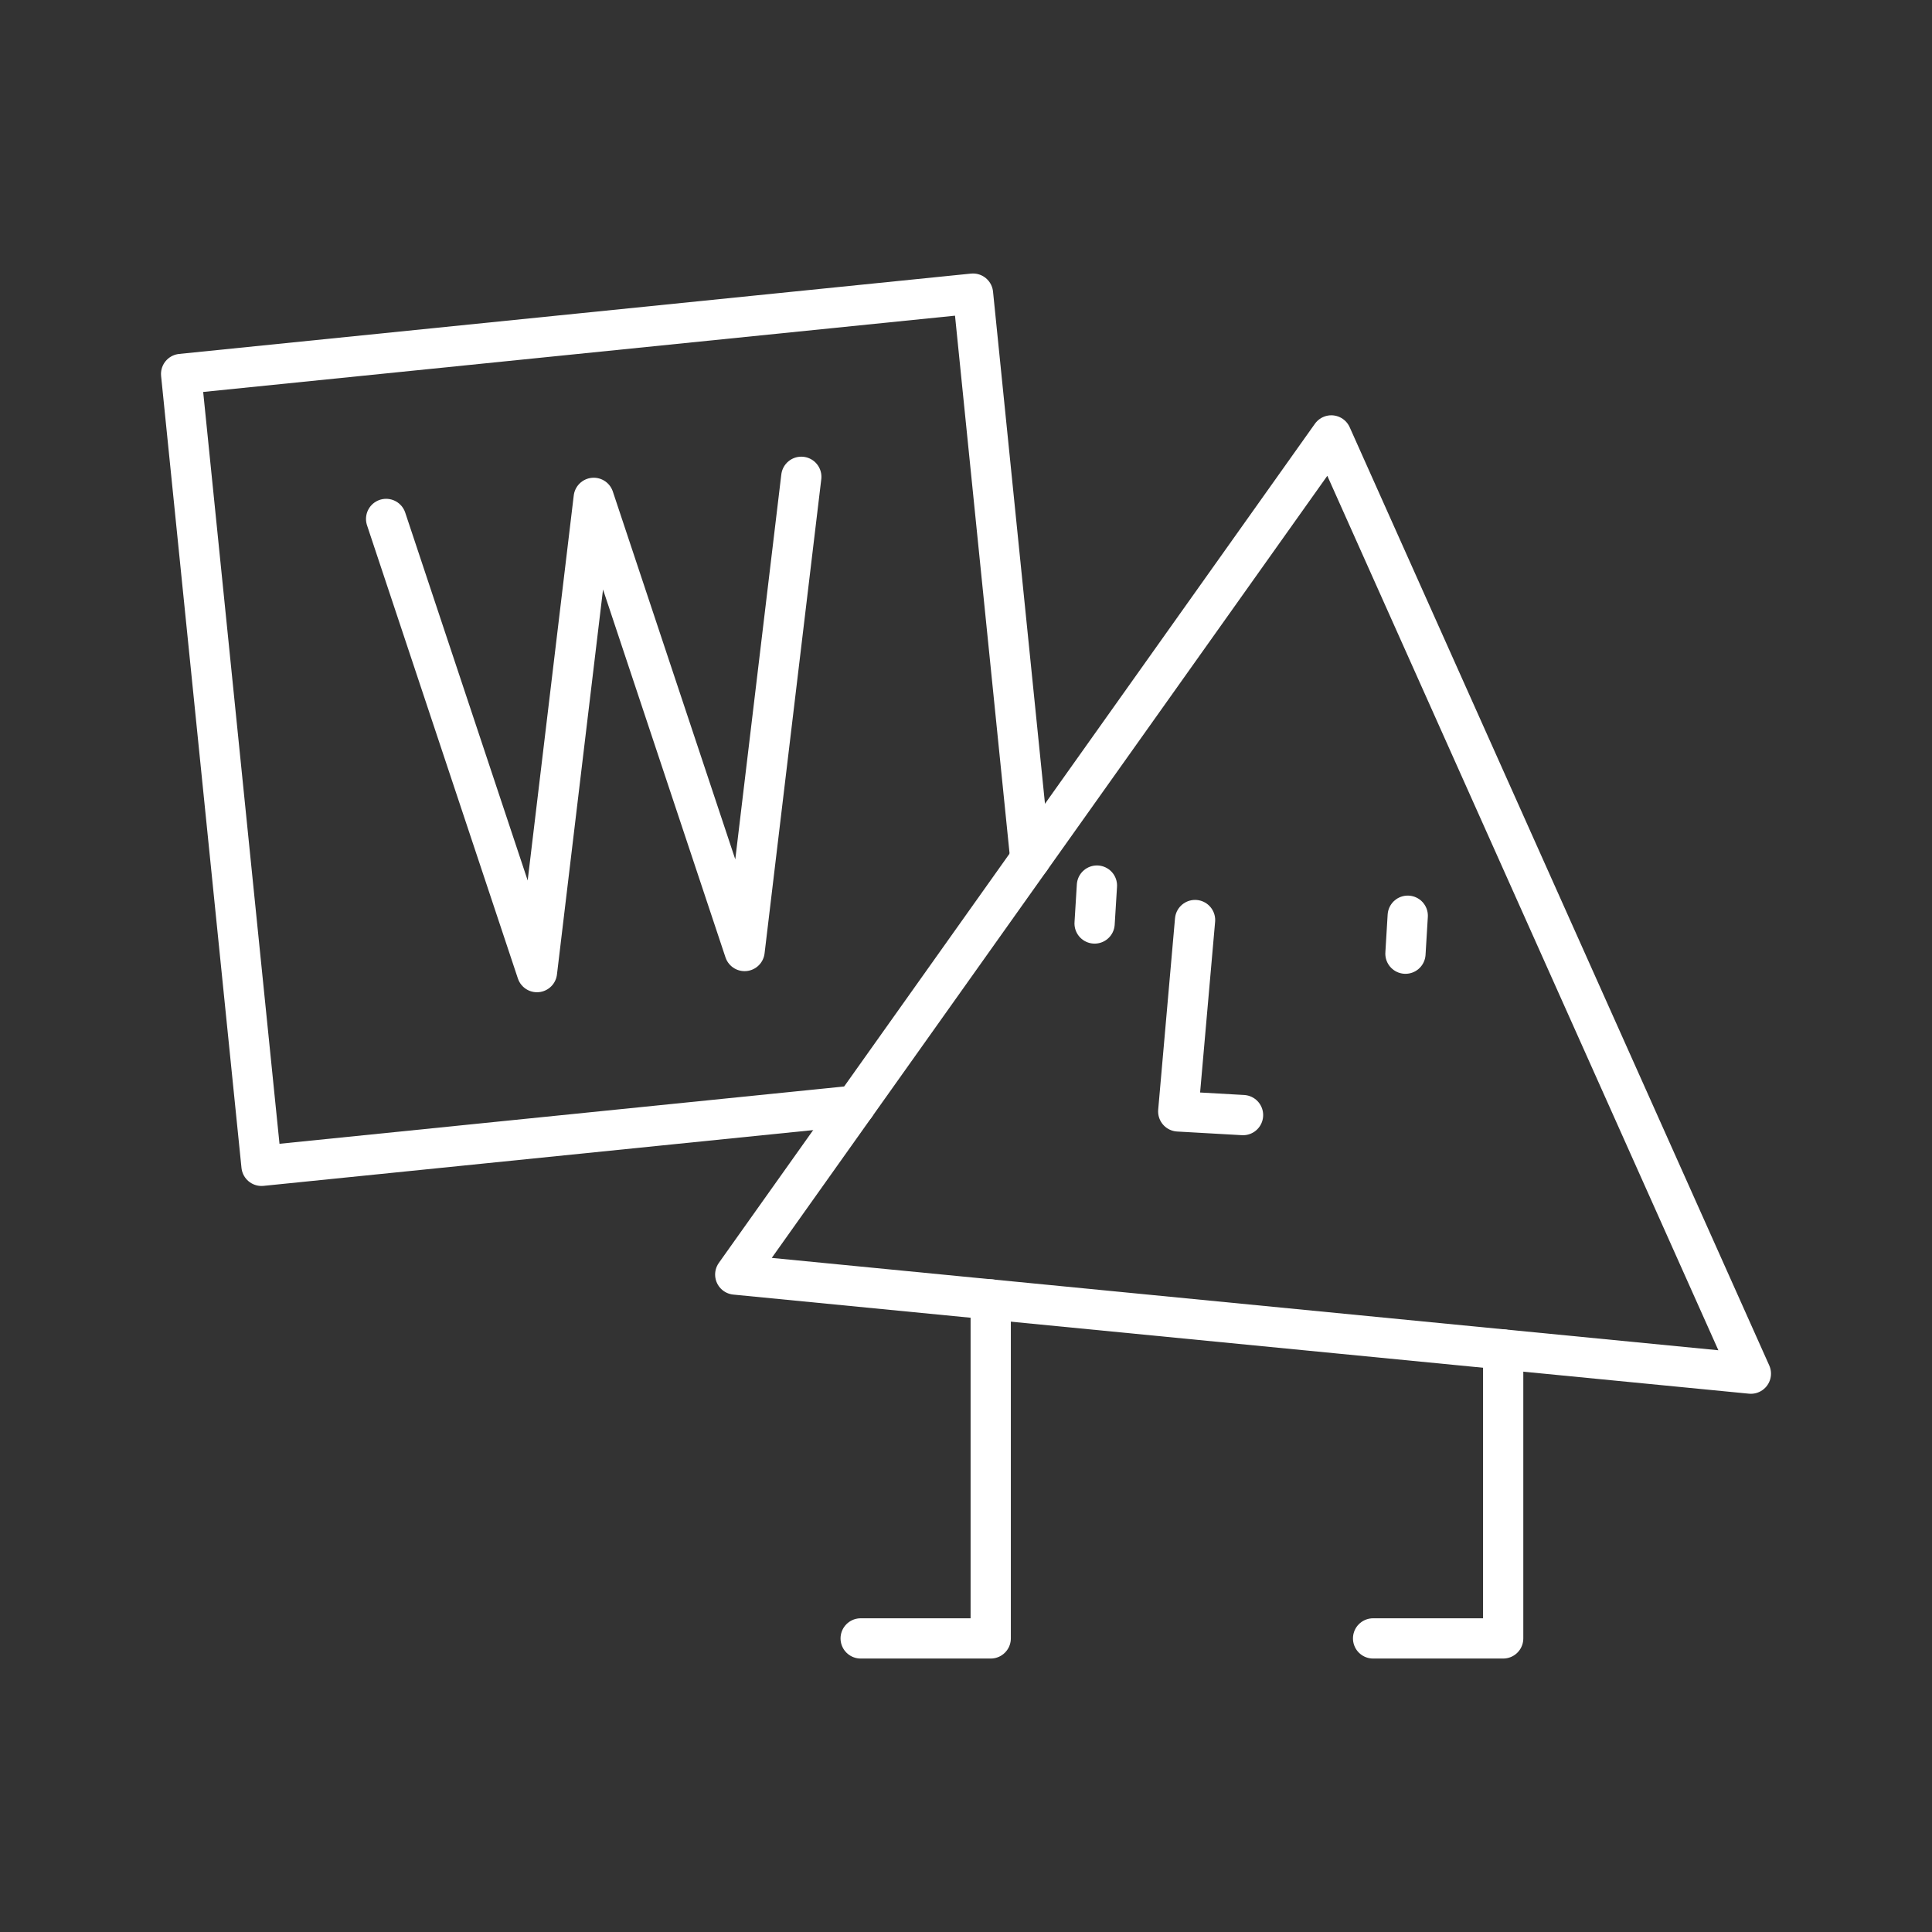 <?xml version="1.0" encoding="UTF-8"?><svg id="a" xmlns="http://www.w3.org/2000/svg" viewBox="0 0 48 48"><rect x="0" y="0" width="48" height="48" fill="#333333" stroke="none"/><defs><style>.b{fill:none;stroke:#fff;stroke-linecap:round;stroke-linejoin:round;}</style></defs><polyline class="b" points="21.249 27.468 6.497 28.965 4.5 9.291 24.174 7.295 25.599 21.343"/><polygon class="b" points="33.076 10.818 43.5 34.128 18.267 31.666 33.076 10.818"/><polyline class="b" points="29.691 22.858 29.273 27.613 30.883 27.704"/><polyline class="b" points="21.383 40.706 24.614 40.706 24.614 32.285"/><polyline class="b" points="34.114 40.706 37.346 40.706 37.346 33.528"/><line class="b" x1="27.195" y1="22.944" x2="27.253" y2="22.002"/><line class="b" x1="34.918" y1="23.694" x2="34.975" y2="22.751"/><polyline class="b" points="19.908 11.846 18.499 23.628 14.751 12.369 13.341 24.152 9.593 12.893"/></svg>
